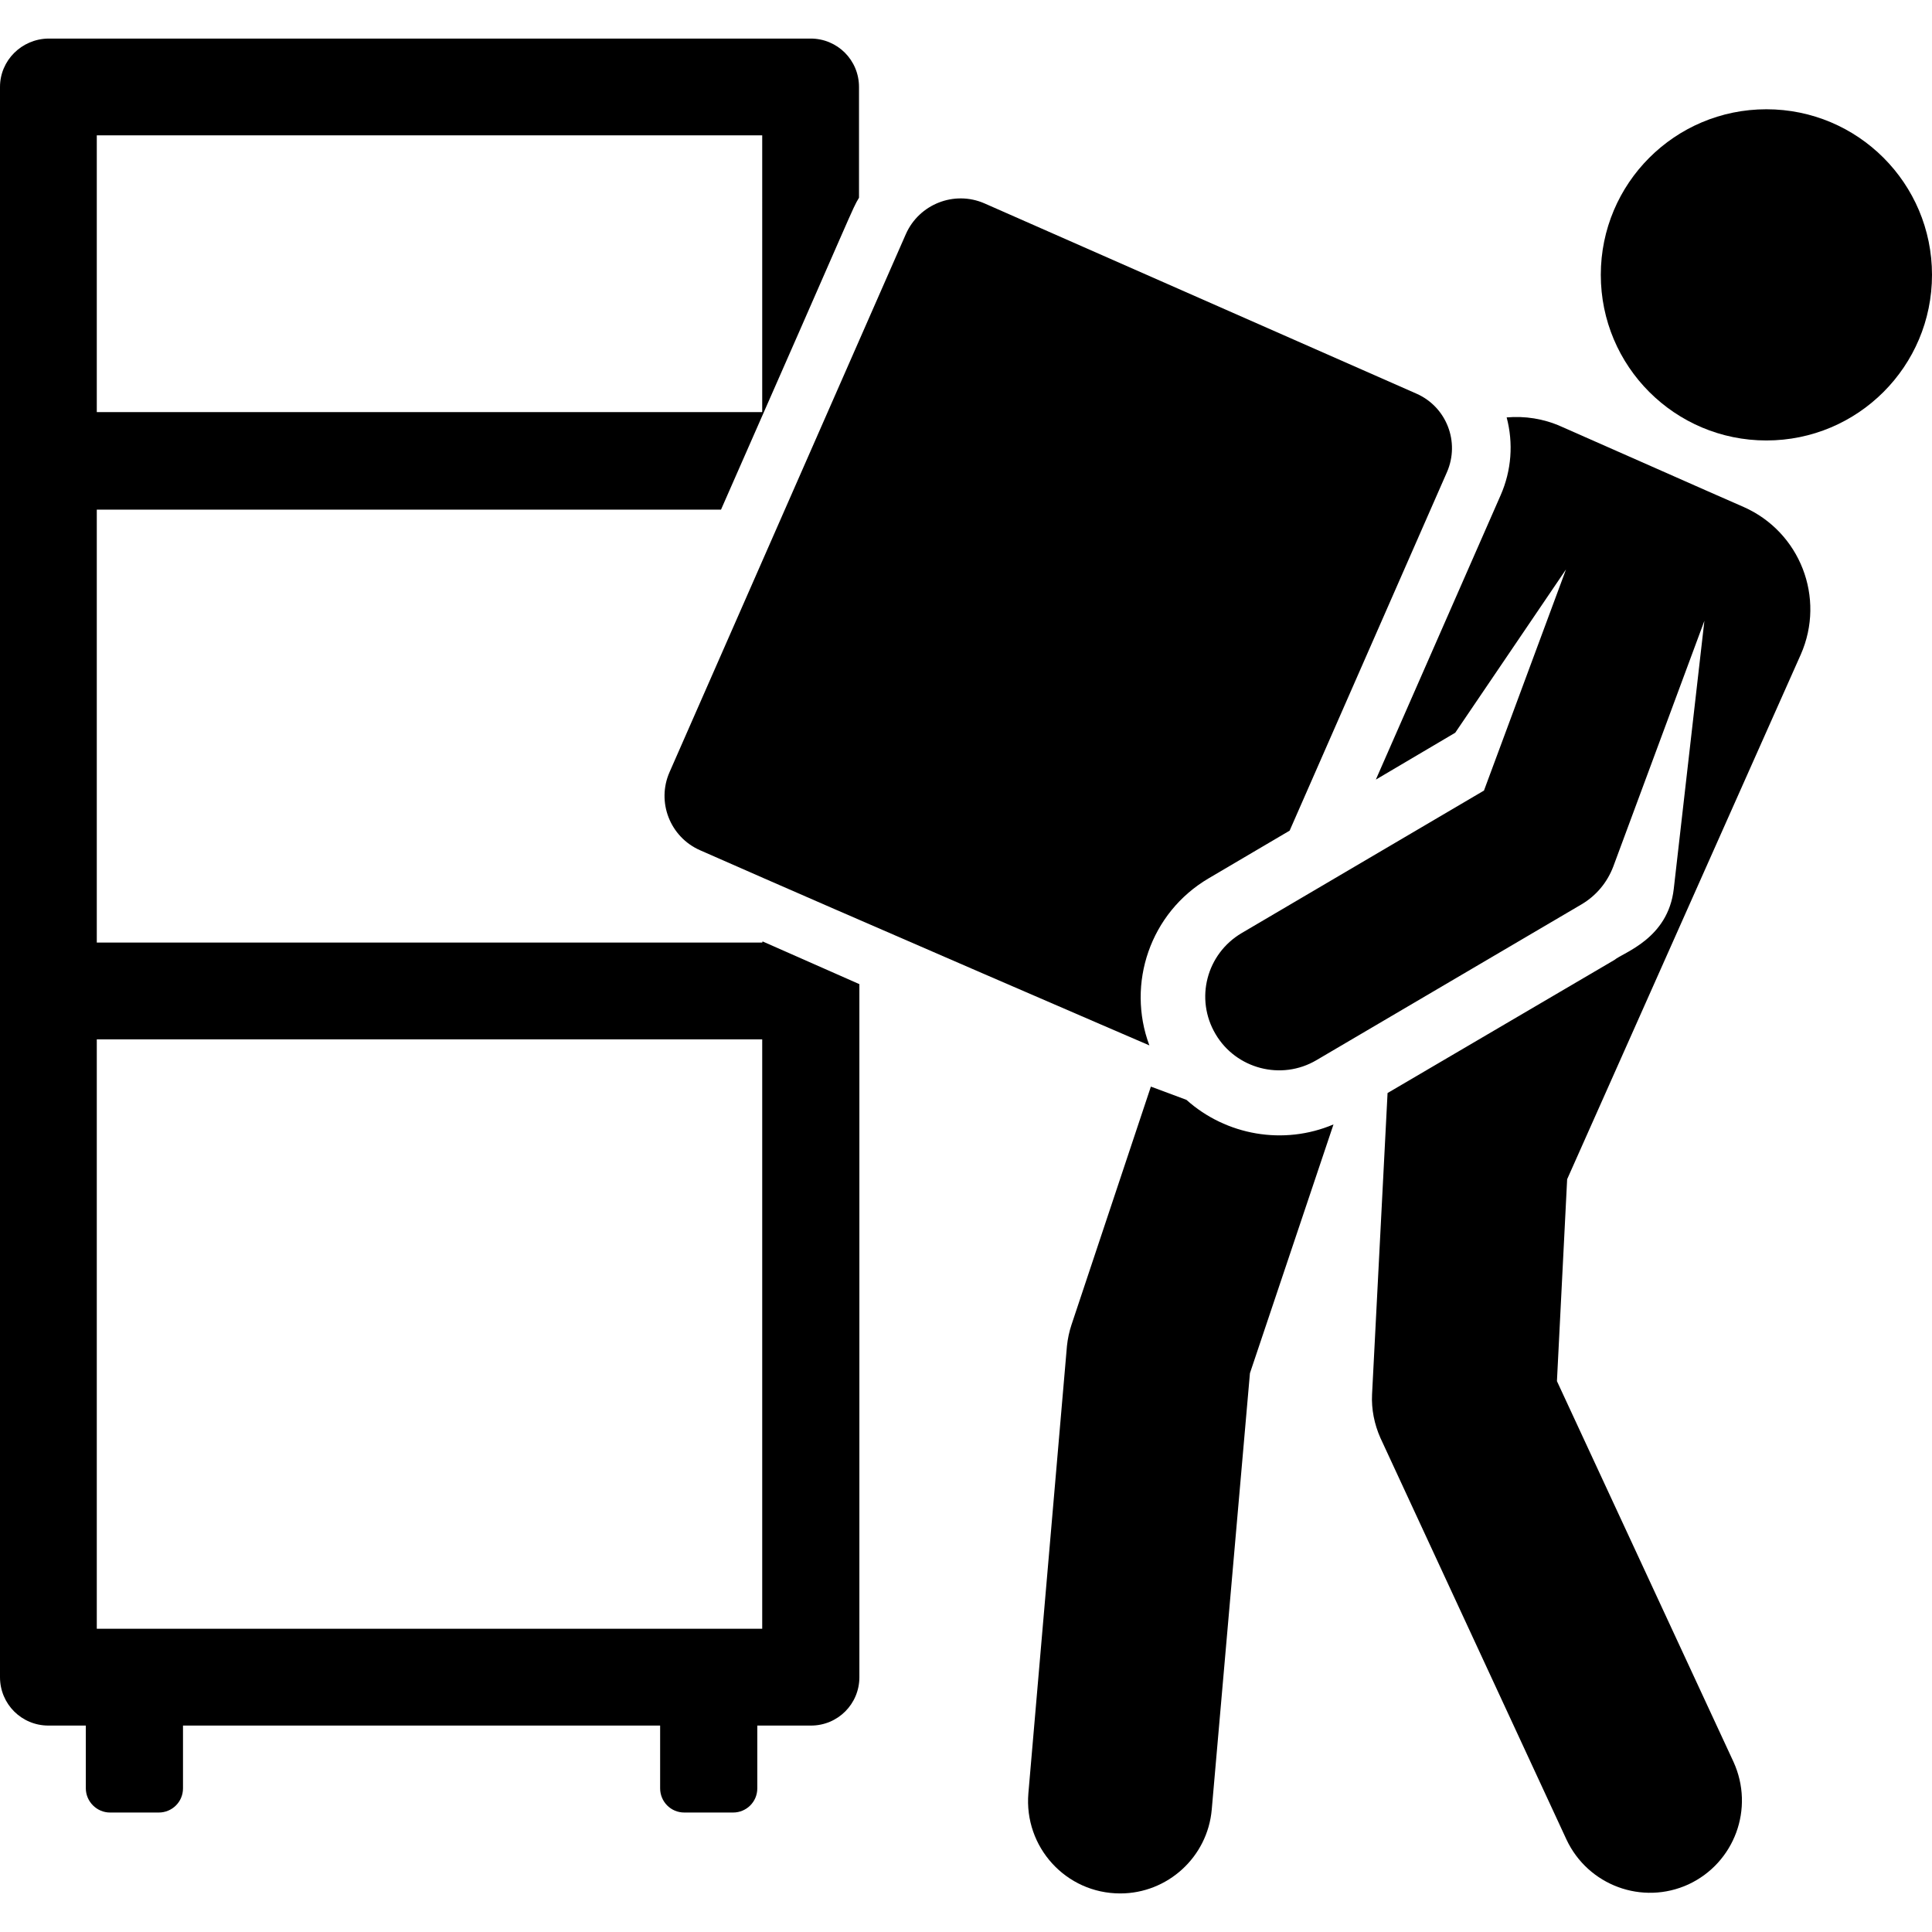 <?xml version="1.0" encoding="utf-8"?>
<!-- Generator: Adobe Illustrator 23.0.1, SVG Export Plug-In . SVG Version: 6.00 Build 0)  -->
<svg 
height="60"
width="60"
version="1.1" id="Layer_1" xmlns="http://www.w3.org/2000/svg" xmlns:xlink="http://www.w3.org/1999/xlink" x="0px" y="0px"
	 viewBox="0 0 511 511" style="enable-background:new 0 0 511 511;" xml:space="preserve">

<g>
	<path class="st0" d="M313.8,290.9l-9.4-3.5l-21,63c-0.6,1.8-1,3.7-1.2,5.6L272,474.3c-1.2,14.2,9.9,26.5,24.3,26.5
		c12.5,0,23.1-9.6,24.2-22.2l10.1-115.4l22.1-65.8C339.5,303,324.3,300.3,313.8,290.9z"/>
	<path class="st0" d="M476.3,173.1c6.6-15-0.2-32.4-15.1-39c-9.2-4-36.2-16-48.3-21.3c-4.7-2.1-9.6-2.8-14.4-2.4
		c1.8,6.8,1.3,14-1.6,20.6l-33,75.2l21-12.4l29.3-43.2l-21.7,58.5l-64.1,37.7c-9.3,5.5-12.4,17.4-6.9,26.7
		c5.4,9.2,17.4,12.4,26.7,6.9l70.1-41.2c3.9-2.3,6.8-5.8,8.4-10l24.1-65l-8.1,70.9c-1.5,13.2-13.3,16.8-15.7,18.8l-60,35.2
		l-4.1,79.7c-0.2,3.9,0.6,7.9,2.2,11.5l49.2,106.2c5.7,12.2,20.1,17.5,32.3,11.9c12.2-5.7,17.5-20.1,11.9-32.4l-46.7-100.7l2.7-53.4
		L476.3,173.1z"/>
	<path class="st0" d="M511,72.7c0,24.2-19.6,43.8-43.8,43.8s-43.8-19.6-43.8-43.8s19.6-43.8,43.8-43.8S511,48.5,511,72.7z"/>
	<path class="st0" d="M185.2,224.9C226,242.9,304,276.5,304,276.5c-6.1-16.3,0.2-35.1,15.7-44.2l21.4-12.6l41.6-94.8
		c3.5-8-0.1-17.3-8.1-20.8L260.4,53.8c-8-3.5-17.3,0.2-20.8,8.1l-62.5,142.3C173.6,212.1,177.2,221.4,185.2,224.9z"/>
	<path class="st0" d="M201.6,249.3h-176V134.8h165.1c36.6-83.1,34.5-79.1,36.5-82.5V23c0-7.1-5.7-12.8-12.8-12.8H12.8
		C5.7,10.3,0,16,0,23v420.6c0,7.1,5.7,12.8,12.8,12.8h9.9V473c0,3.5,2.9,6.4,6.4,6.4H42c3.5,0,6.4-2.8,6.4-6.4v-16.6h126.2V473
		c0,3.5,2.8,6.4,6.4,6.4h12.9c3.5,0,6.4-2.8,6.4-6.4v-16.6h14.2c7.1,0,12.8-5.7,12.8-12.8V260.3l-25.6-11.3L201.6,249.3L201.6,249.3
		z M25.6,35.8h176V109h-176C25.6,109,25.6,35.8,25.6,35.8z M201.6,430.8h-176V274.9h176V430.8z"/>
</g>
</svg>
